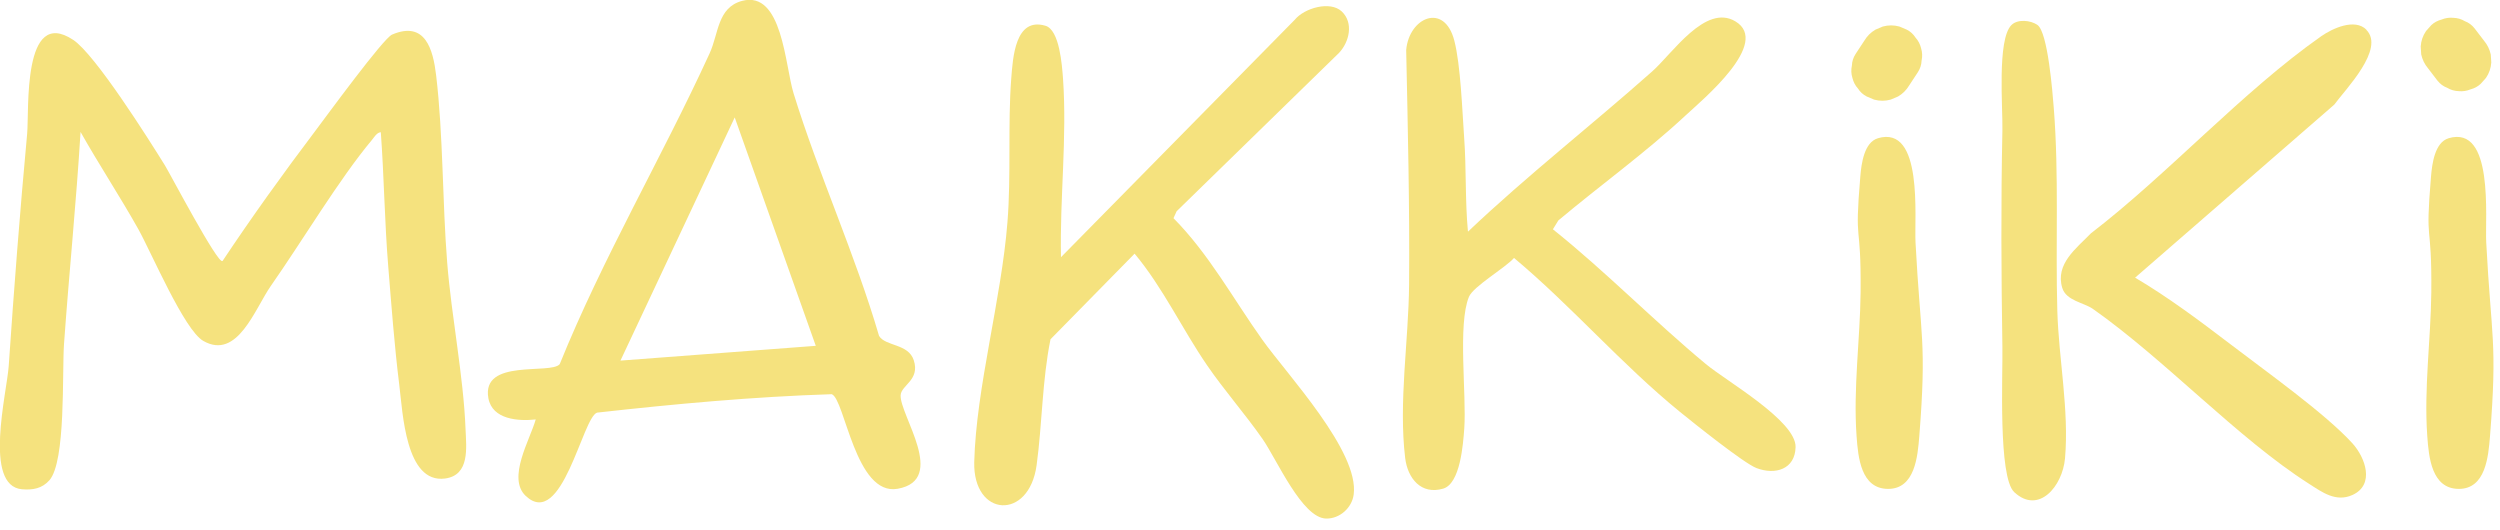 <svg width="198" height="42" viewBox="0 0 198 42" fill="none" xmlns="http://www.w3.org/2000/svg">
<g clip-path="url(#clip0_165_60)">
<path d="M17.62 20.68C19.95 17.18 22.43 13.73 24.97 10.37C25.83 9.23 30.35 3.04 31.05 2.74C33.69 1.61 34.3 3.94 34.54 5.95C35.11 10.72 35.03 15.97 35.42 20.83C35.76 25.08 36.71 29.81 36.87 33.97C36.93 35.45 37.23 37.64 35.24 37.9C32.12 38.3 31.9 32.7 31.62 30.46C31.24 27.41 31 24.19 30.75 21.12C30.46 17.59 30.42 14.01 30.16 10.47C29.84 10.5 29.65 10.85 29.46 11.08C26.87 14.17 23.9 19.15 21.46 22.63C20.19 24.44 18.81 28.55 16.1 27C14.59 26.14 11.99 20 10.95 18.14C9.49 15.54 7.84 13.04 6.38 10.45C6.04 16.04 5.47 21.64 5.07 27.24C4.91 29.47 5.23 36.55 3.91 38.04C3.32 38.7 2.59 38.82 1.74 38.75C-1.33 38.48 0.54 31.13 0.69 28.99C1.11 22.83 1.58 16.75 2.15 10.6C2.32 8.76 1.75 0.47 5.8 3.16C7.54 4.31 11.76 11 13.07 13.11C13.49 13.8 17.24 20.92 17.61 20.67L17.62 20.68Z" fill="#F5E27E"/>
<path d="M41.63 39.27C40.15 37.86 41.97 34.84 42.43 33.22C41.08 33.37 38.99 33.24 38.68 31.54C38.11 28.37 43.62 29.69 44.33 28.84C47.75 20.39 52.41 12.5 56.2 4.23C56.92 2.67 56.81 0.6 58.77 0.07C61.97 -0.78 62.17 5.19 62.85 7.39C64.82 13.78 67.73 20.14 69.62 26.6C70.12 27.44 71.94 27.2 72.37 28.53C72.88 30.11 71.38 30.49 71.33 31.3C71.25 32.88 75.06 38 71.1 38.71C67.74 39.32 66.91 31.57 65.87 31.22C59.65 31.42 53.47 31.99 47.29 32.68C46.13 33.04 44.52 42 41.63 39.27ZM64.61 27.39L58.19 9.3L49.14 28.56L64.6 27.39H64.61Z" fill="#F5E27E"/>
<path d="M106.27 0.91C107.22 1.81 106.87 3.32 106.05 4.19L93.19 16.73L92.94 17.28C95.76 20.13 97.67 23.67 99.97 26.9C101.94 29.67 107.68 35.77 107.21 39.18C107.07 40.22 106.11 41.09 105.03 41.07C103.12 41.03 101.13 36.4 99.99 34.76C98.6 32.77 96.97 30.93 95.6 28.93C93.61 26.03 92.12 22.8 89.86 20.09L83.2 26.87C82.54 30.11 82.54 33.63 82.1 36.84C81.5 41.26 77.05 40.97 77.16 36.59C77.31 30.73 79.31 23.7 79.79 17.6C80.09 13.87 79.81 9.88 80.09 6.23C80.22 4.56 80.4 1.33 82.8 2.04C83.92 2.37 84.11 5.17 84.19 6.21C84.52 10.89 83.93 15.7 84.03 20.37L102.55 1.56C103.3 0.64 105.35 0.04 106.27 0.91Z" fill="#F5E27E"/>
<path d="M116.27 18.34C120.95 13.9 126.04 9.93 130.86 5.65C132.45 4.24 135.07 0.27 137.44 1.69C140.28 3.39 134.86 7.88 133.49 9.15C130.32 12.1 126.73 14.68 123.42 17.46L122.99 18.16C127.19 21.52 130.97 25.4 135.1 28.83C136.72 30.18 142.26 33.33 142.21 35.41C142.17 37.17 140.6 37.64 139.11 37.07C138.1 36.68 134.15 33.51 133.05 32.62C128.41 28.84 124.48 24.25 119.91 20.43C119.22 21.22 116.68 22.68 116.34 23.51C115.44 25.69 116.16 31.25 115.97 33.94C115.88 35.16 115.66 38.3 114.3 38.7C112.55 39.21 111.49 37.89 111.29 36.28C110.76 31.85 111.56 26.99 111.6 22.57C111.65 16.36 111.5 10.16 111.37 3.96C111.6 1.37 114.39 0.17 115.18 3.21C115.68 5.13 115.81 8.77 115.96 10.89C116.14 13.33 116.03 15.88 116.26 18.33L116.27 18.34Z" fill="#F5E27E"/>
<path d="M148.72 10.95C152.35 9.87 151.6 17.24 151.71 19.22C152.11 26.81 152.6 27.01 152.01 34.53C151.88 36.14 151.67 38.73 149.53 38.72C147.39 38.71 147.16 36.23 147.04 34.54C146.77 30.75 147.32 26.89 147.36 23.16C147.41 17.22 146.85 19.72 147.34 13.94C147.42 12.97 147.64 11.27 148.73 10.95H148.72Z" fill="#F5E27E"/>
<path d="M193.92 10.95C197.55 9.87 196.8 17.24 196.91 19.22C197.31 26.81 197.8 27.01 197.21 34.53C197.08 36.14 196.87 38.73 194.73 38.72C192.59 38.71 192.36 36.23 192.24 34.54C191.97 30.75 192.52 26.89 192.56 23.16C192.61 17.22 192.05 19.72 192.54 13.94C192.62 12.97 192.84 11.27 193.93 10.95H193.92Z" fill="#F5E27E"/>
<path d="M187.41 2.36C188.92 3.87 185.77 7.06 184.87 8.29L169.1 21.99C171.74 23.55 174.22 25.41 176.66 27.27C179.36 29.34 184.17 32.75 186.32 35.12C187.33 36.24 188.11 38.38 186.32 39.2C185 39.8 183.91 38.98 182.85 38.3C177.22 34.71 171.47 28.48 165.75 24.46C165.03 23.96 163.64 23.82 163.33 22.8C162.76 20.9 164.45 19.67 165.6 18.48C171.71 13.79 177.6 7.25 183.84 2.87C184.73 2.25 186.49 1.43 187.42 2.35L187.41 2.36Z" fill="#F5E27E"/>
<path d="M159.53 38.98C158.24 37.79 158.63 29.61 158.59 27.52C158.5 21.77 158.47 16.06 158.59 10.33C158.63 8.52 158.16 3.15 159.3 1.99C159.79 1.49 160.84 1.6 161.37 1.98C162.19 2.56 162.56 7.31 162.66 8.57C163.08 13.89 162.79 19.29 162.94 24.63C163.05 28.42 163.88 32.5 163.55 36.3C163.35 38.52 161.46 40.77 159.53 38.98Z" fill="#F5E27E"/>
<path d="M151.21 6.76L151.9 5.71C152.08 5.43 152.18 5.12 152.19 4.8C152.26 4.47 152.25 4.15 152.15 3.82C152.07 3.5 151.93 3.22 151.71 2.98C151.54 2.71 151.31 2.5 151.02 2.35L150.43 2.1C149.99 1.98 149.56 1.98 149.12 2.1L148.53 2.35C148.16 2.57 147.87 2.86 147.65 3.23L146.96 4.28C146.78 4.56 146.68 4.87 146.67 5.19C146.6 5.52 146.61 5.84 146.71 6.17C146.79 6.49 146.93 6.77 147.15 7.01C147.32 7.28 147.55 7.49 147.84 7.64L148.43 7.89C148.87 8.01 149.3 8.01 149.74 7.89L150.33 7.64C150.7 7.42 150.99 7.13 151.21 6.76Z" fill="#F5E27E"/>
<path d="M196.73 3.22L195.98 2.24C195.77 1.98 195.52 1.79 195.22 1.68C194.94 1.51 194.63 1.42 194.29 1.41C193.97 1.38 193.66 1.43 193.37 1.55C193.07 1.63 192.79 1.77 192.56 1.99L192.14 2.46C191.89 2.83 191.75 3.23 191.72 3.68L191.76 4.31C191.85 4.72 192.03 5.09 192.3 5.41L193.05 6.39C193.26 6.65 193.51 6.84 193.81 6.95C194.09 7.12 194.4 7.21 194.74 7.22C195.06 7.25 195.37 7.2 195.66 7.08C195.96 7 196.24 6.86 196.47 6.64L196.89 6.17C197.14 5.8 197.28 5.4 197.31 4.95L197.27 4.32C197.18 3.91 197 3.54 196.73 3.22Z" fill="#F5E27E"/>
</g>
<defs>
<clipPath id="clip0_165_60">
<rect width="197.48" height="41.07" fill="white"/>
</clipPath>
</defs>
</svg>
